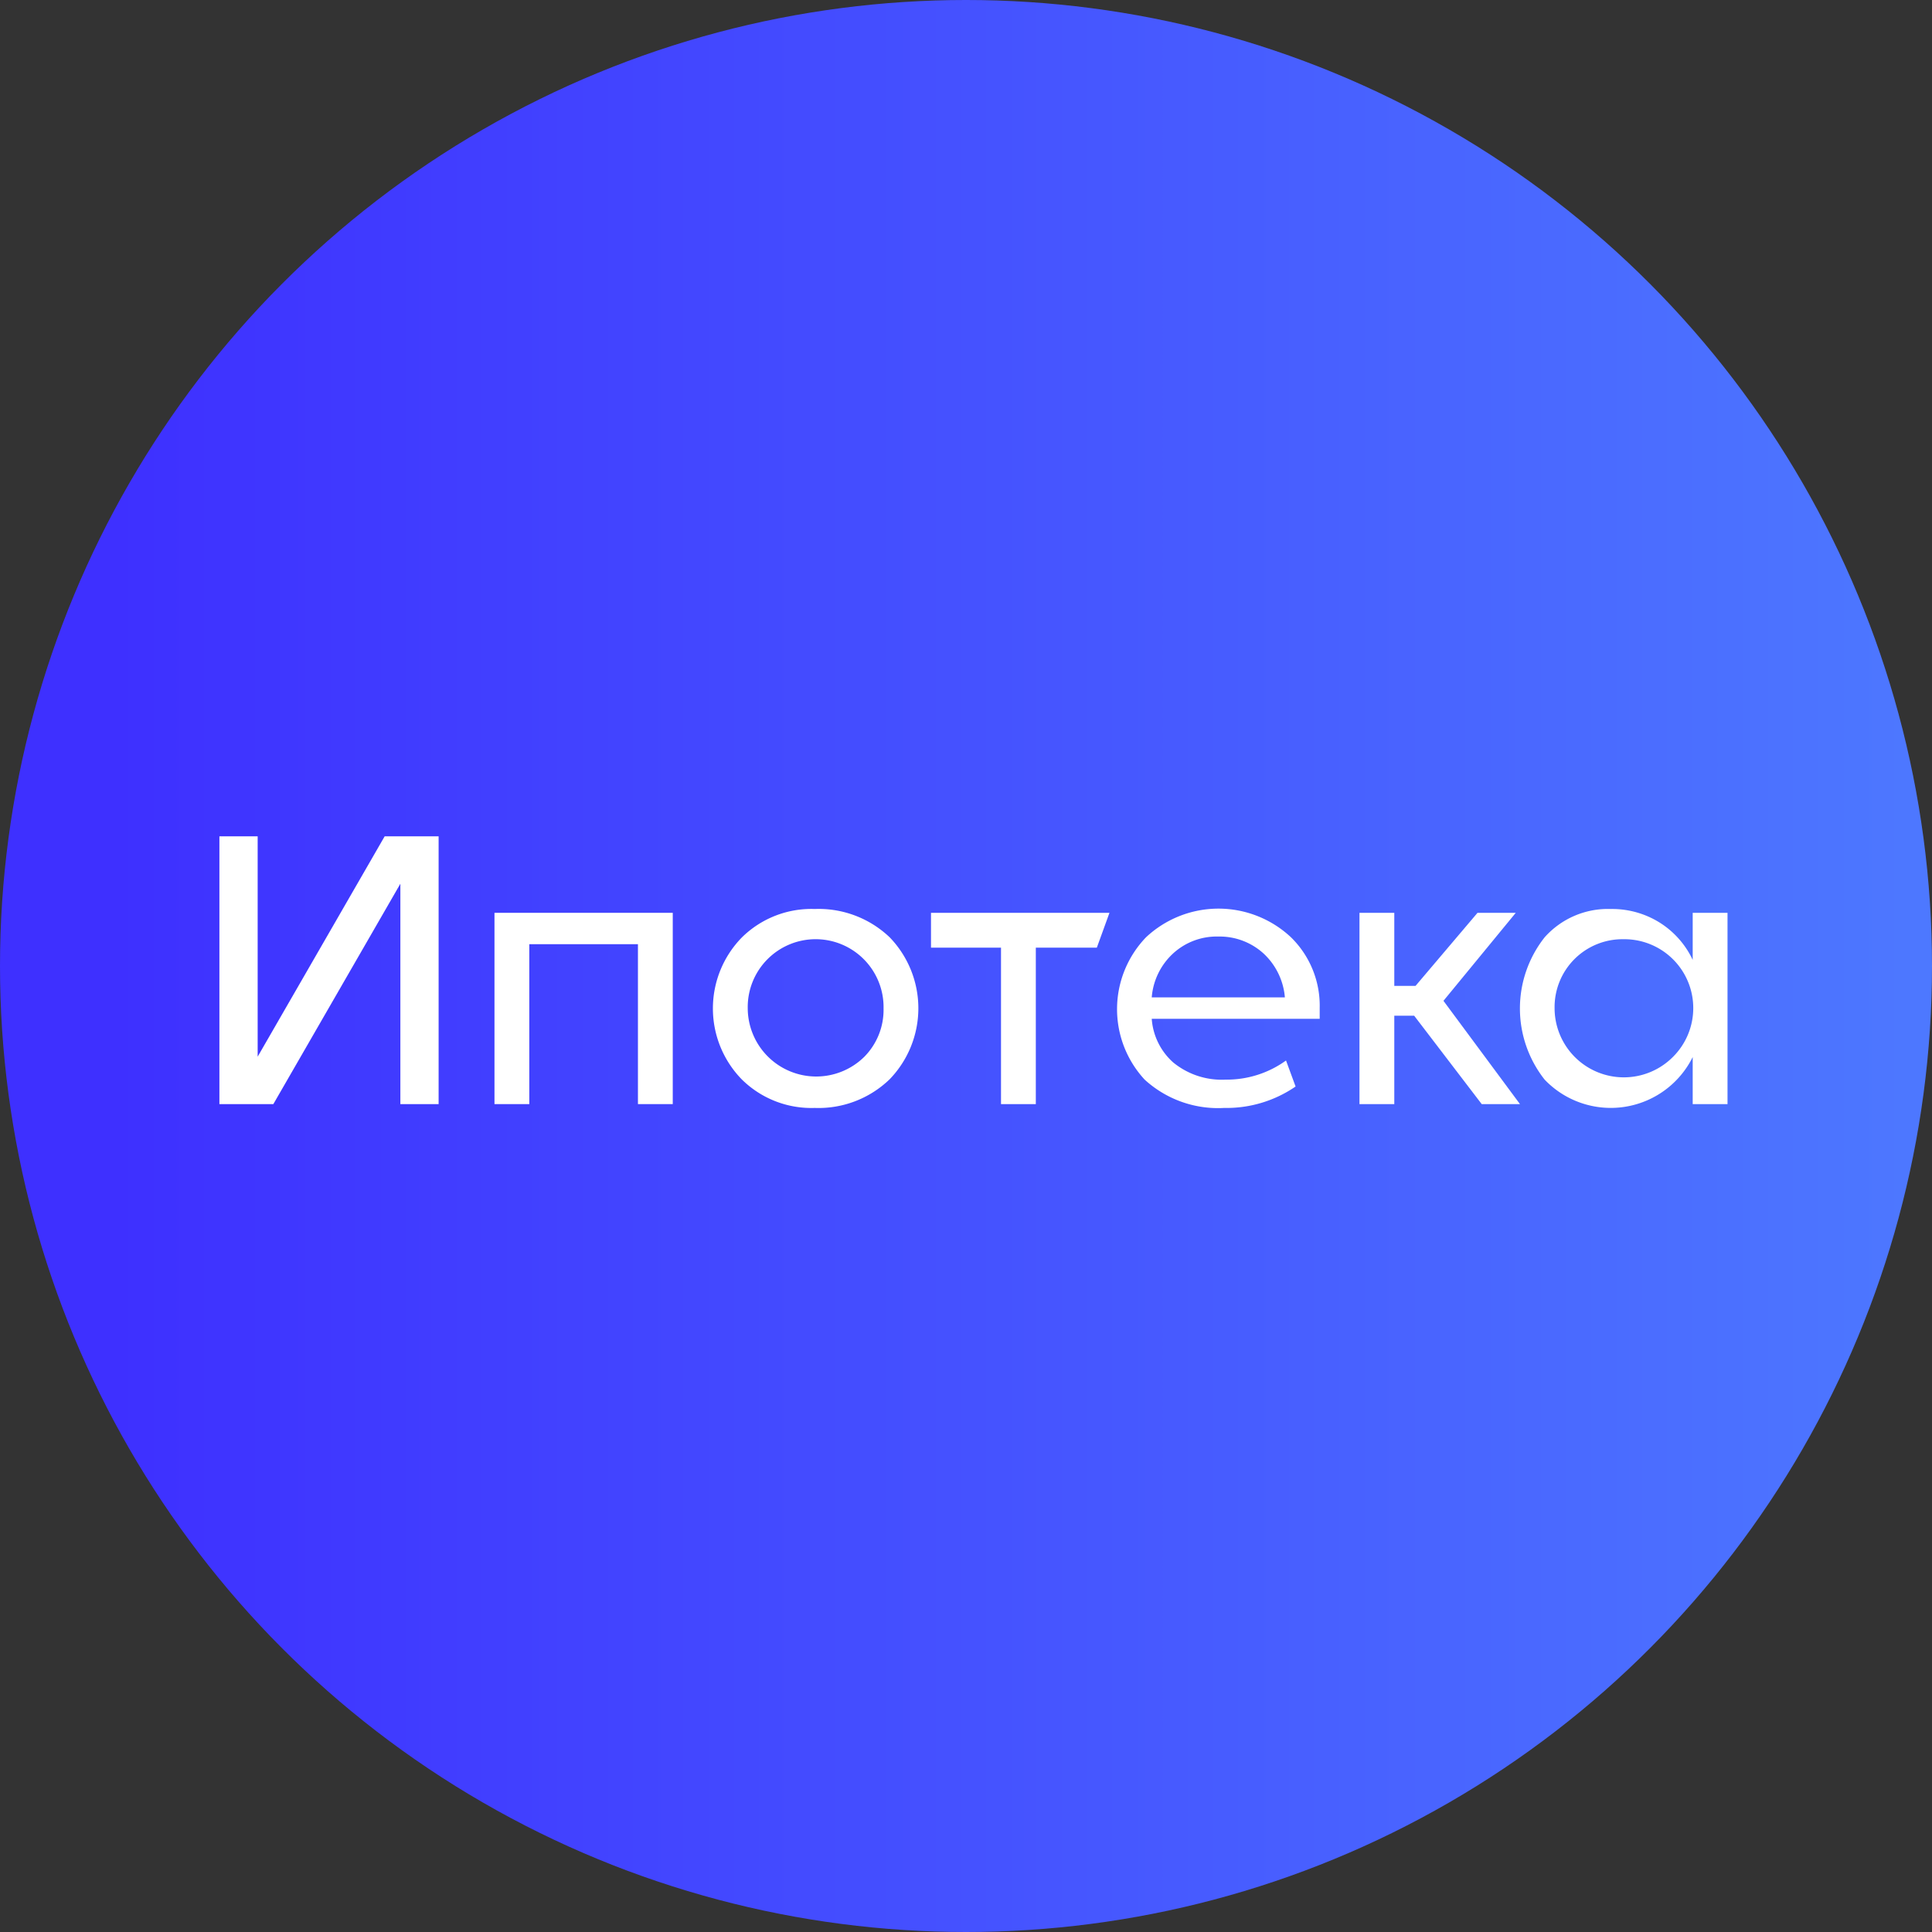 <svg xmlns="http://www.w3.org/2000/svg" xmlns:xlink="http://www.w3.org/1999/xlink" viewBox="0 0 101 101"><rect x="0" y="0" width="101" height="101" fill="#333333" stroke="none"/><defs><style>.cls-1{fill:url(#Безымянный_градиент_14);}.cls-2{fill:#fff;}</style><linearGradient id="Безымянный_градиент_14" y1="50.5" x2="101" y2="50.5" gradientUnits="userSpaceOnUse"><stop offset="0" stop-color="#3e30ff"/><stop offset="0.06" stop-color="#3e30ff"/><stop offset="1" stop-color="#4d78ff"/></linearGradient></defs><title>6.1</title><g id="Layer_2" data-name="Layer 2"><g id="Слой_1" data-name="Слой 1"><g id="_6.1" data-name="6.1"><circle class="cls-1" cx="50.5" cy="50.5" r="50.5"/><path class="cls-2" d="M22.93,57.72h-2V46.2L14.29,57.72H11.47v-14h2V55.24l6.64-11.52h2.82Z"/><path class="cls-2" d="M25.85,57.72v-10h9.32v10H33.35V49.36H27.67v8.36Z"/><path class="cls-2" d="M46.51,49a5.34,5.34,0,0,1,0,7.42,5.35,5.35,0,0,1-3.92,1.5,5.17,5.17,0,0,1-3.82-1.5,5.31,5.31,0,0,1,0-7.4,5.17,5.17,0,0,1,3.82-1.5A5.38,5.38,0,0,1,46.51,49Zm-1.32,6.24a3.49,3.49,0,0,0,1-2.52,3.55,3.55,0,0,0-1-2.54,3.55,3.55,0,0,0-6.1,2.54,3.58,3.58,0,0,0,6.1,2.52Z"/><path class="cls-2" d="M48.67,47.72H58l-.66,1.82H54.15v8.18H52.33V49.54H48.67Z"/><path class="cls-2" d="M67.49,49a5,5,0,0,1,1.5,3.7c0,.16,0,.34,0,.56H60.21a3.37,3.37,0,0,0,1.12,2.28,4,4,0,0,0,2.74.9,5.29,5.29,0,0,0,3.16-1l.5,1.36A6.37,6.37,0,0,1,64,57.92a5.68,5.68,0,0,1-4.16-1.48A5.42,5.42,0,0,1,59.91,49a5.54,5.54,0,0,1,7.58,0Zm-.32,3.14a3.53,3.53,0,0,0-1.1-2.28,3.41,3.41,0,0,0-2.38-.9,3.37,3.37,0,0,0-2.38.9,3.49,3.49,0,0,0-1.1,2.28Z"/><path class="cls-2" d="M72.89,53.1v4.62H71.07v-10h1.82v3.82H74l3.24-3.82h2l-3.78,4.6,4,5.4h-2L73.93,53.1Z"/><path class="cls-2" d="M86.81,48.26a4.63,4.63,0,0,1,1.68,1.92V47.72h1.82v10H88.49V55.26a4.78,4.78,0,0,1-7.74,1.18,6,6,0,0,1,0-7.44,4.43,4.43,0,0,1,3.46-1.48A4.69,4.69,0,0,1,86.81,48.26Zm.64,7a3.6,3.6,0,0,0-2.58-6.16,3.55,3.55,0,0,0-3.6,3.6,3.62,3.62,0,0,0,6.18,2.56Z"/></g></g></g></svg>